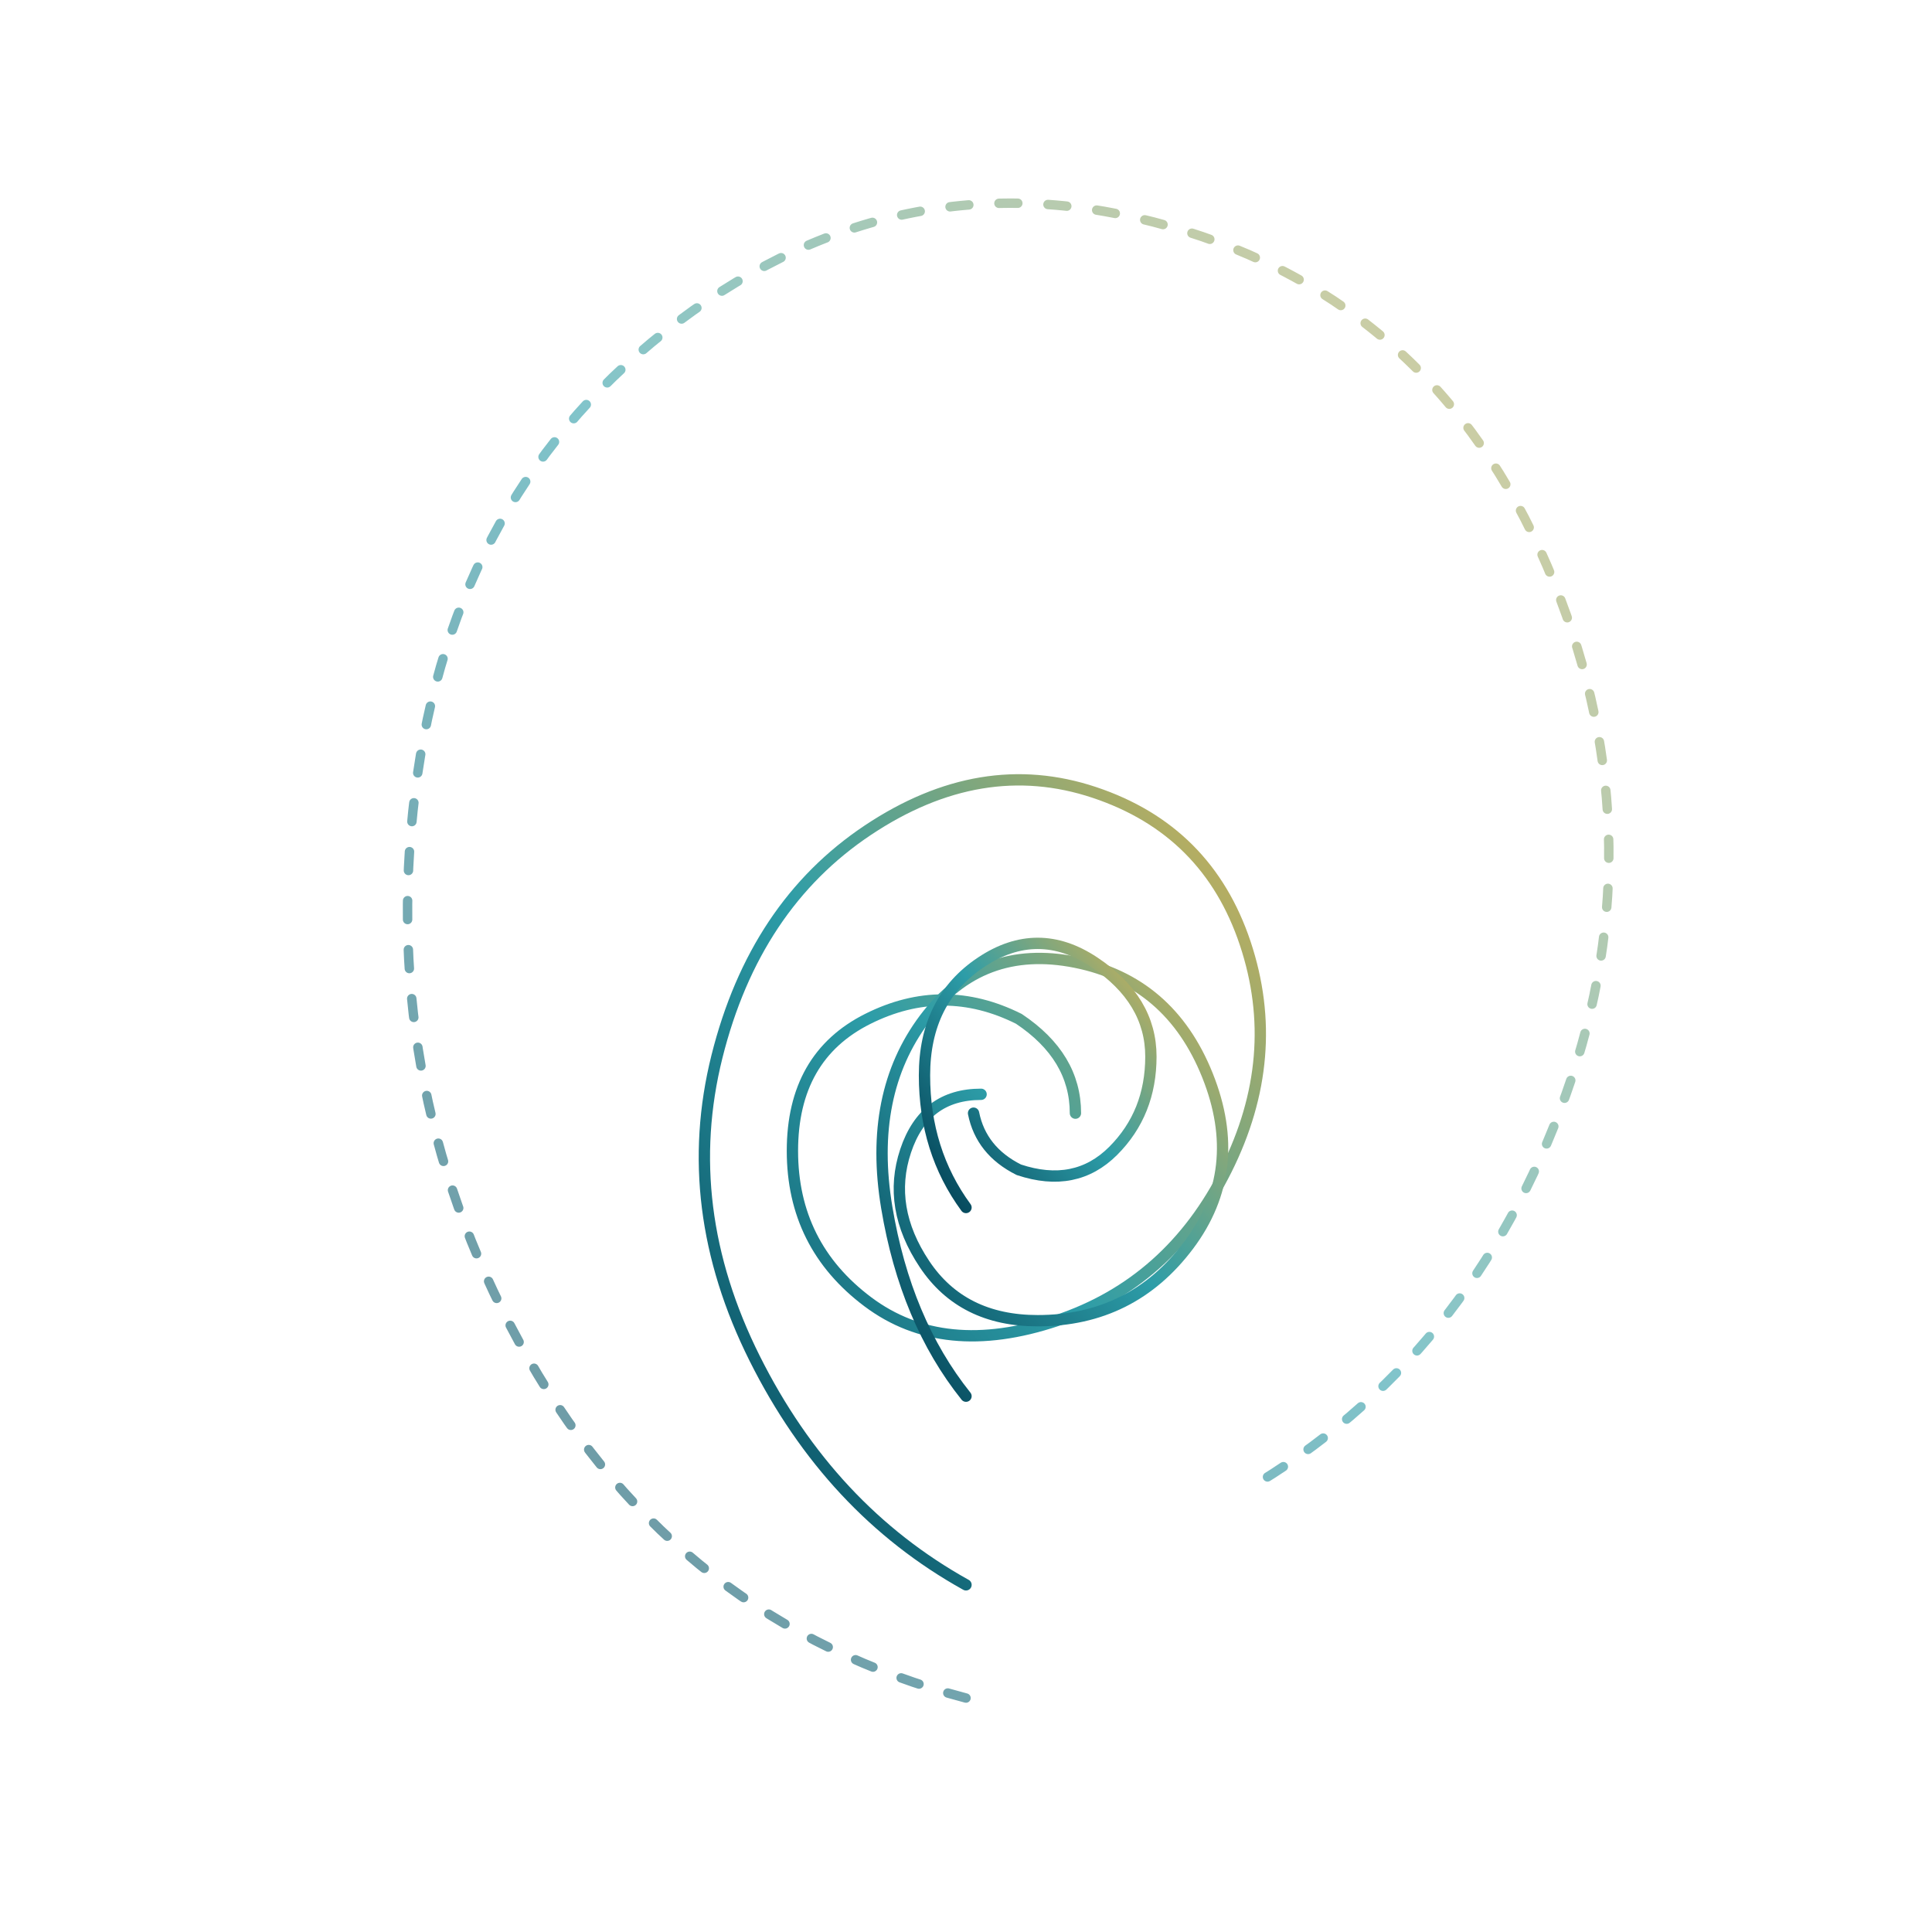<svg width="512" height="512" viewBox="0 0 512 512" fill="none" xmlns="http://www.w3.org/2000/svg">
  <defs>
    <linearGradient id="spiralGradient" x1="0%" y1="100%" x2="100%" y2="0%">
      <stop offset="0%" style="stop-color:#003C51;stop-opacity:1" />
      <stop offset="50%" style="stop-color:#2D9DA8;stop-opacity:1" />
      <stop offset="100%" style="stop-color:#E3B34A;stop-opacity:1" />
    </linearGradient>
    <filter id="glow">
      <feGaussianBlur stdDeviation="2" result="coloredBlur"/>
      <feMerge>
        <feMergeNode in="coloredBlur"/>
        <feMergeNode in="SourceGraphic"/>
      </feMerge>
    </filter>
  </defs>
  
  <!-- Rising spiral path -->
  <path d="M 256 420 Q 220 400 200 360 Q 180 320 190 280 Q 200 240 230 220 Q 260 200 290 210 Q 320 220 330 250 Q 340 280 325 310 Q 310 340 280 350 Q 250 360 230 345 Q 210 330 210 305 Q 210 280 230 270 Q 250 260 270 270 Q 285 280 285 295" 
        stroke="url(#spiralGradient)" 
        stroke-width="3" 
        stroke-linecap="round" 
        stroke-linejoin="round"
        fill="none" 
        filter="url(#glow)"/>
  
  <path d="M 256 370 Q 240 350 235 320 Q 230 290 245 270 Q 260 250 285 255 Q 310 260 320 285 Q 330 310 315 330 Q 300 350 275 350 Q 255 350 245 335 Q 235 320 240 305 Q 245 290 260 290" 
        stroke="url(#spiralGradient)" 
        stroke-width="3" 
        stroke-linecap="round" 
        stroke-linejoin="round"
        fill="none" 
        filter="url(#glow)"/>
  
  <path d="M 256 320 Q 245 305 245 285 Q 245 265 260 255 Q 275 245 290 255 Q 305 265 305 280 Q 305 295 295 305 Q 285 315 270 310 Q 260 305 258 295" 
        stroke="url(#spiralGradient)" 
        stroke-width="3" 
        stroke-linecap="round" 
        stroke-linejoin="round"
        fill="none" 
        filter="url(#glow)"/>
  
  <!-- Expanding outer curves -->
  <path d="M 256 450 Q 180 430 140 360 Q 100 290 110 210 Q 120 130 180 85 Q 240 40 310 60 Q 380 80 410 150 Q 440 220 415 290 Q 390 360 330 395" 
        stroke="url(#spiralGradient)" 
        stroke-width="2.5" 
        stroke-linecap="round"
        stroke-dasharray="5,8"
        fill="none" 
        opacity="0.6"/>
</svg>
